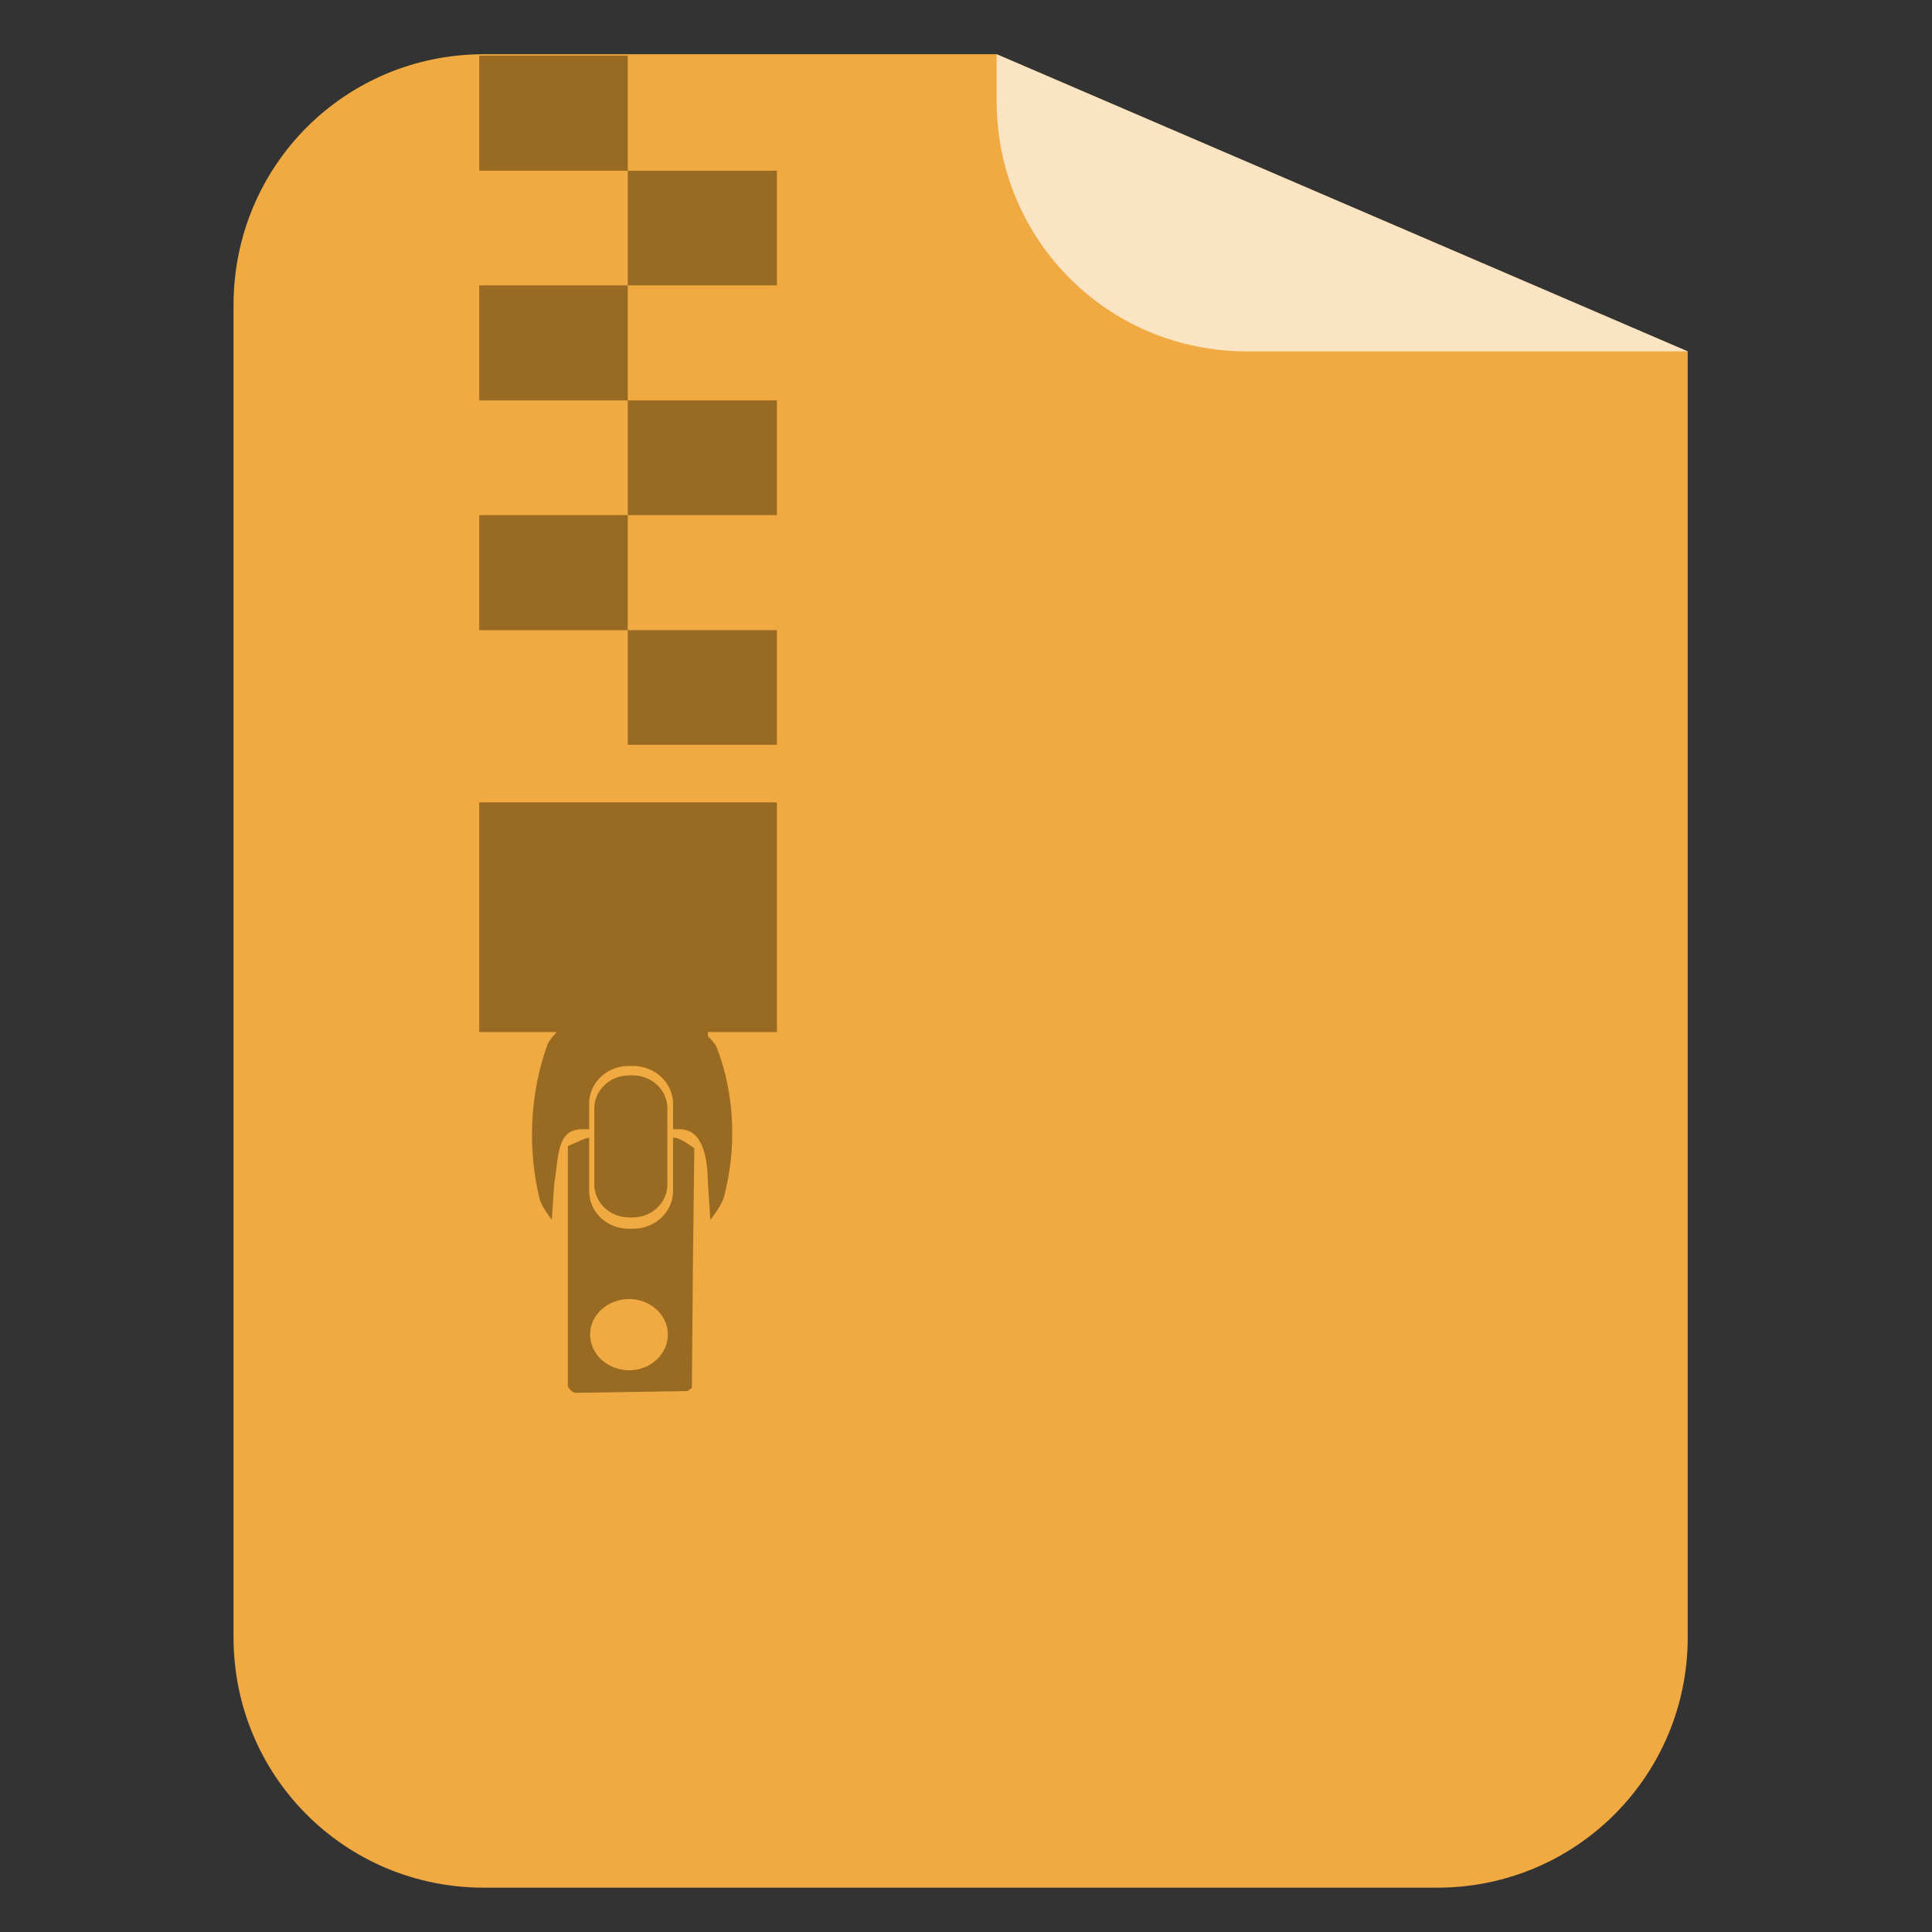 
<svg xmlns="http://www.w3.org/2000/svg" xmlns:xlink="http://www.w3.org/1999/xlink" width="16px" height="16px" viewBox="0 0 16 16" version="1.1">
<rect x="0" y="0" width="16" height="16" fill="#333333" stroke="none"/>
<defs>
<filter id="alpha" filterUnits="objectBoundingBox" x="0%" y="0%" width="100%" height="100%">
  <feColorMatrix type="matrix" in="SourceGraphic" values="0 0 0 0 1 0 0 0 0 1 0 0 0 0 1 0 0 0 1 0"/>
</filter>
<mask id="mask0">
  <g filter="url(#alpha)">
<rect x="0" y="0" width="16" height="16" style="fill:rgb(0%,0%,0%);fill-opacity:0.682;stroke:none;"/>
  </g>
</mask>
<clipPath id="clip1">
  <rect x="0" y="0" width="16" height="16"/>
</clipPath>
<g id="surface5" clip-path="url(#clip1)">
<path style=" stroke:none;fill-rule:nonzero;fill:rgb(100%,100%,100%);fill-opacity:1;" d="M 13.977 2.91 L 8.254 0.449 L 8.254 0.836 C 8.254 1.988 9.176 2.91 10.328 2.91 Z M 13.977 2.91 "/>
</g>
</defs>
<g id="surface1">
<path style=" stroke:none;fill-rule:nonzero;fill:rgb(94.118%,66.667%,25.49%);fill-opacity:1;" d="M 4.008 0.449 C 2.855 0.449 1.934 1.375 1.934 2.527 L 1.934 13.559 C 1.934 14.707 2.855 15.633 4.008 15.633 L 11.902 15.633 C 13.051 15.633 13.977 14.707 13.977 13.559 L 13.977 2.91 L 8.254 0.449 Z M 12.113 0.461 C 12.254 0.477 12.391 0.504 12.52 0.543 C 12.391 0.504 12.254 0.477 12.113 0.461 Z M 12.52 0.543 C 12.715 0.605 12.898 0.691 13.062 0.805 C 12.898 0.691 12.715 0.605 12.52 0.543 Z M 13.223 0.922 C 13.273 0.965 13.324 1.012 13.371 1.059 C 13.324 1.012 13.273 0.965 13.223 0.922 Z M 13.223 0.922 "/>
<use xlink:href="#surface5" mask="url(#mask0)"/>
<path style=" stroke:none;fill-rule:nonzero;fill:rgb(60%,41.569%,13.333%);fill-opacity:1;" d="M 3.969 0.461 L 3.969 1.414 L 5.199 1.414 L 5.199 2.363 L 3.969 2.363 L 3.969 3.316 L 5.199 3.316 L 5.199 4.266 L 3.969 4.266 L 3.969 5.219 L 5.199 5.219 L 5.199 6.645 L 3.969 6.645 L 3.969 8.547 L 6.434 8.547 L 6.434 6.645 L 5.199 6.645 L 5.199 6.168 L 6.434 6.168 L 6.434 5.219 L 5.199 5.219 L 5.199 4.266 L 6.434 4.266 L 6.434 3.316 L 5.199 3.316 L 5.199 2.363 L 6.434 2.363 L 6.434 1.414 L 5.199 1.414 L 5.199 0.461 Z M 3.969 0.461 "/>
<path style=" stroke:none;fill-rule:nonzero;fill:rgb(60%,41.569%,13.333%);fill-opacity:1;" d="M 5.246 8.289 C 5.16 8.289 4.988 8.293 4.859 8.293 L 4.629 8.297 L 4.629 8.527 C 4.629 8.527 4.555 8.602 4.535 8.648 C 4.387 9.055 4.367 9.512 4.469 9.93 C 4.484 9.992 4.57 10.102 4.57 10.102 L 4.59 9.801 C 4.629 9.586 4.605 9.352 4.82 9.352 L 4.879 9.352 L 4.879 9.141 C 4.879 8.969 5.023 8.828 5.207 8.828 L 5.242 8.828 C 5.426 8.828 5.574 8.969 5.574 9.141 L 5.574 9.352 L 5.633 9.352 C 5.863 9.355 5.859 9.711 5.863 9.801 L 5.883 10.102 C 5.883 10.102 5.98 9.98 5.996 9.91 C 6.102 9.512 6.086 9.066 5.938 8.68 C 5.926 8.641 5.863 8.582 5.863 8.582 L 5.863 8.297 L 5.633 8.293 C 5.504 8.293 5.332 8.289 5.246 8.289 Z M 5.211 8.906 C 5.051 8.906 4.922 9.027 4.922 9.18 L 4.922 9.809 C 4.922 9.961 5.051 10.082 5.211 10.082 L 5.242 10.082 C 5.398 10.082 5.527 9.961 5.527 9.809 L 5.527 9.18 C 5.527 9.027 5.398 8.906 5.242 8.906 Z M 4.875 9.422 C 4.863 9.422 4.82 9.438 4.781 9.457 L 4.703 9.492 L 4.703 11.484 L 4.727 11.516 L 4.758 11.535 L 5.695 11.52 L 5.73 11.492 L 5.738 10.512 L 5.75 9.508 L 5.684 9.465 C 5.648 9.441 5.605 9.422 5.586 9.422 L 5.574 9.422 L 5.574 9.863 C 5.574 10.035 5.426 10.176 5.242 10.176 L 5.207 10.176 C 5.023 10.176 4.879 10.035 4.879 9.863 L 4.879 9.422 Z M 5.211 10.758 C 5.387 10.758 5.531 10.891 5.531 11.051 C 5.531 11.215 5.387 11.348 5.211 11.348 C 5.031 11.348 4.887 11.215 4.887 11.051 C 4.887 10.891 5.031 10.758 5.211 10.758 Z M 5.211 10.758 "/>
</g>
</svg>
